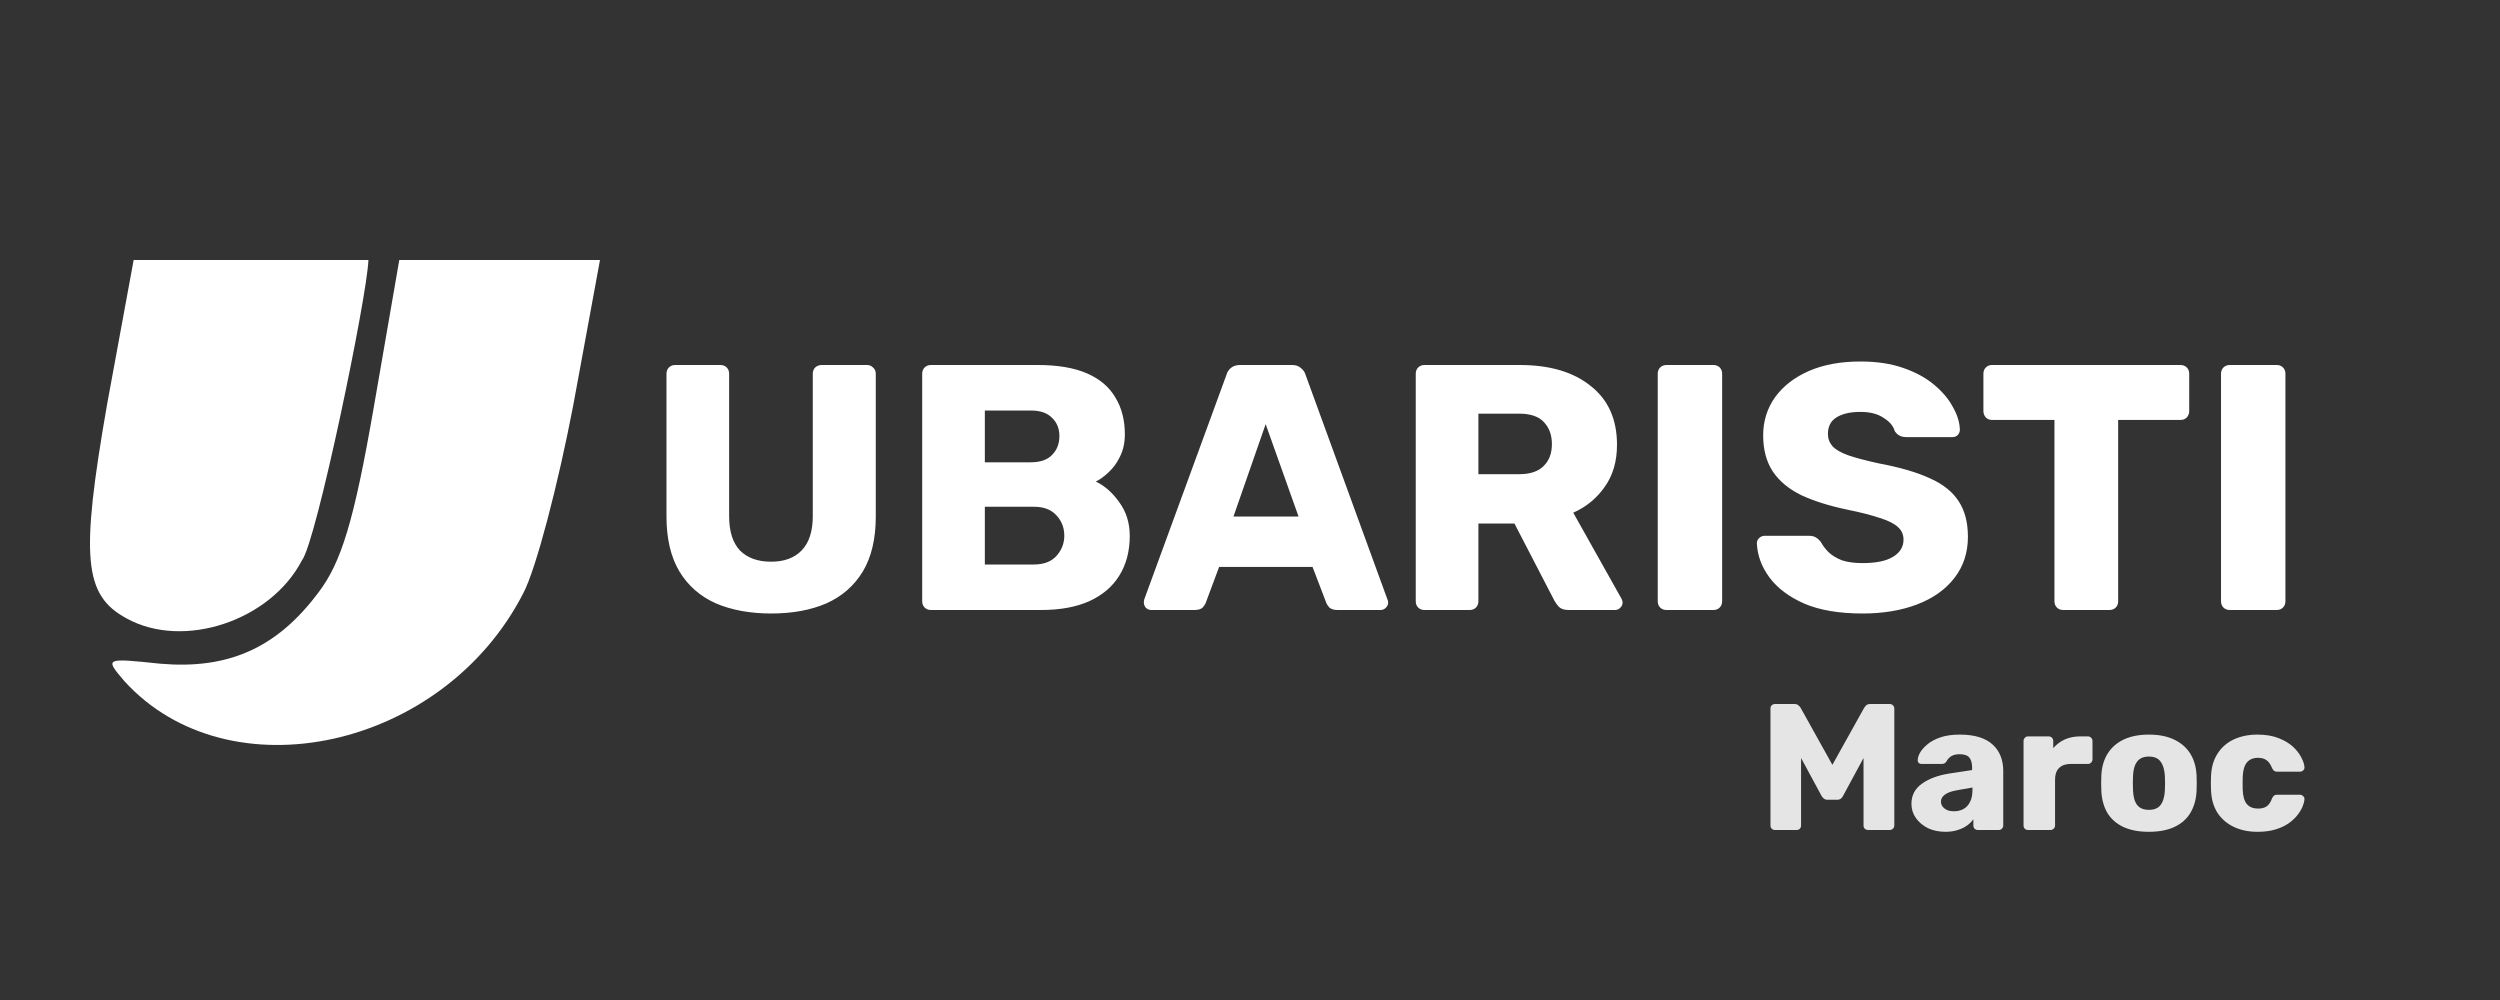 <svg width="250" height="100" viewBox="0 0 250 100" fill="none" xmlns="http://www.w3.org/2000/svg">
<rect x="0" y="0" width="250" height="100" fill="#333333" stroke="none"/>
<path d="M77.113 61.35C75.013 61.35 73.17 61.012 71.583 60.335C70.02 59.635 68.806 58.573 67.943 57.15C67.08 55.703 66.648 53.872 66.648 51.655V37.375C66.648 37.118 66.73 36.908 66.893 36.745C67.056 36.582 67.266 36.5 67.523 36.5H72.038C72.295 36.5 72.505 36.582 72.668 36.745C72.832 36.908 72.913 37.118 72.913 37.375V51.62C72.913 53.137 73.275 54.28 73.998 55.05C74.745 55.797 75.783 56.17 77.113 56.17C78.42 56.17 79.435 55.797 80.158 55.05C80.905 54.28 81.278 53.137 81.278 51.62V37.375C81.278 37.118 81.36 36.908 81.523 36.745C81.71 36.582 81.92 36.5 82.153 36.5H86.703C86.936 36.5 87.135 36.582 87.298 36.745C87.485 36.908 87.578 37.118 87.578 37.375V51.655C87.578 53.872 87.147 55.703 86.283 57.15C85.42 58.573 84.207 59.635 82.643 60.335C81.08 61.012 79.237 61.35 77.113 61.35ZM93.094 61C92.838 61 92.628 60.918 92.465 60.755C92.301 60.592 92.219 60.382 92.219 60.125V37.375C92.219 37.118 92.301 36.908 92.465 36.745C92.628 36.582 92.838 36.5 93.094 36.5H103.77C105.776 36.5 107.421 36.78 108.705 37.34C109.988 37.9 110.933 38.705 111.54 39.755C112.17 40.782 112.485 42.007 112.485 43.43C112.485 44.27 112.321 45.017 111.995 45.67C111.691 46.3 111.306 46.825 110.84 47.245C110.396 47.665 109.976 47.968 109.58 48.155C110.466 48.575 111.248 49.263 111.925 50.22C112.625 51.177 112.975 52.297 112.975 53.58C112.975 55.12 112.625 56.45 111.925 57.57C111.248 58.667 110.245 59.518 108.915 60.125C107.608 60.708 105.998 61 104.085 61H93.094ZM98.484 56.45H103.385C104.388 56.45 105.146 56.158 105.66 55.575C106.173 54.992 106.43 54.327 106.43 53.58C106.43 52.763 106.161 52.075 105.625 51.515C105.111 50.955 104.365 50.675 103.385 50.675H98.484V56.45ZM98.484 46.23H103.07C104.026 46.23 104.738 45.985 105.205 45.495C105.695 45.005 105.94 44.375 105.94 43.605C105.94 42.858 105.695 42.252 105.205 41.785C104.738 41.295 104.026 41.05 103.07 41.05H98.484V46.23ZM115.121 61C114.935 61 114.76 60.93 114.596 60.79C114.456 60.627 114.386 60.452 114.386 60.265C114.386 60.148 114.398 60.043 114.421 59.95L122.646 37.48C122.716 37.223 122.856 37.002 123.066 36.815C123.3 36.605 123.615 36.5 124.011 36.5H129.191C129.588 36.5 129.891 36.605 130.101 36.815C130.335 37.002 130.486 37.223 130.556 37.48L138.746 59.95C138.793 60.043 138.816 60.148 138.816 60.265C138.816 60.452 138.735 60.627 138.571 60.79C138.431 60.93 138.256 61 138.046 61H133.741C133.391 61 133.123 60.918 132.936 60.755C132.773 60.568 132.668 60.405 132.621 60.265L131.256 56.695H121.911L120.581 60.265C120.535 60.405 120.43 60.568 120.266 60.755C120.103 60.918 119.823 61 119.426 61H115.121ZM123.346 51.655H129.856L126.566 42.415L123.346 51.655ZM142.45 61C142.193 61 141.983 60.918 141.82 60.755C141.657 60.592 141.575 60.382 141.575 60.125V37.375C141.575 37.118 141.657 36.908 141.82 36.745C141.983 36.582 142.193 36.5 142.45 36.5H151.97C154.98 36.5 157.348 37.2 159.075 38.6C160.825 39.977 161.7 41.937 161.7 44.48C161.7 46.137 161.292 47.537 160.475 48.68C159.682 49.823 158.632 50.687 157.325 51.27L162.155 59.88C162.225 60.02 162.26 60.148 162.26 60.265C162.26 60.452 162.178 60.627 162.015 60.79C161.875 60.93 161.7 61 161.49 61H156.87C156.427 61 156.1 60.895 155.89 60.685C155.68 60.452 155.528 60.242 155.435 60.055L151.445 52.355H147.84V60.125C147.84 60.382 147.758 60.592 147.595 60.755C147.432 60.918 147.222 61 146.965 61H142.45ZM147.84 47.42H151.9C152.997 47.42 153.813 47.152 154.35 46.615C154.91 46.078 155.19 45.343 155.19 44.41C155.19 43.5 154.922 42.765 154.385 42.205C153.872 41.645 153.043 41.365 151.9 41.365H147.84V47.42ZM166.649 61C166.393 61 166.183 60.918 166.019 60.755C165.856 60.592 165.774 60.382 165.774 60.125V37.375C165.774 37.118 165.856 36.908 166.019 36.745C166.183 36.582 166.393 36.5 166.649 36.5H171.339C171.596 36.5 171.806 36.582 171.969 36.745C172.133 36.908 172.214 37.118 172.214 37.375V60.125C172.214 60.382 172.133 60.592 171.969 60.755C171.806 60.918 171.596 61 171.339 61H166.649ZM186.257 61.35C183.924 61.35 181.987 61.023 180.447 60.37C178.907 59.693 177.74 58.818 176.947 57.745C176.154 56.672 175.734 55.528 175.687 54.315C175.687 54.128 175.757 53.965 175.897 53.825C176.06 53.662 176.247 53.58 176.457 53.58H180.867C181.194 53.58 181.439 53.638 181.602 53.755C181.789 53.872 181.952 54.023 182.092 54.21C182.279 54.56 182.535 54.898 182.862 55.225C183.212 55.552 183.655 55.82 184.192 56.03C184.752 56.217 185.44 56.31 186.257 56.31C187.61 56.31 188.625 56.1 189.302 55.68C190.002 55.26 190.352 54.688 190.352 53.965C190.352 53.452 190.165 53.032 189.792 52.705C189.419 52.355 188.812 52.052 187.972 51.795C187.155 51.515 186.059 51.235 184.682 50.955C182.909 50.582 181.392 50.103 180.132 49.52C178.895 48.913 177.95 48.132 177.297 47.175C176.644 46.195 176.317 44.982 176.317 43.535C176.317 42.112 176.714 40.84 177.507 39.72C178.324 38.6 179.455 37.725 180.902 37.095C182.349 36.465 184.064 36.15 186.047 36.15C187.657 36.15 189.069 36.36 190.282 36.78C191.519 37.2 192.557 37.76 193.397 38.46C194.237 39.16 194.867 39.907 195.287 40.7C195.73 41.47 195.964 42.228 195.987 42.975C195.987 43.162 195.917 43.337 195.777 43.5C195.637 43.64 195.462 43.71 195.252 43.71H190.632C190.375 43.71 190.154 43.663 189.967 43.57C189.78 43.477 189.617 43.325 189.477 43.115C189.337 42.602 188.964 42.158 188.357 41.785C187.774 41.388 187.004 41.19 186.047 41.19C185.02 41.19 184.215 41.377 183.632 41.75C183.072 42.1 182.792 42.648 182.792 43.395C182.792 43.862 182.944 44.27 183.247 44.62C183.574 44.97 184.099 45.273 184.822 45.53C185.569 45.787 186.584 46.055 187.867 46.335C189.99 46.732 191.705 47.233 193.012 47.84C194.319 48.423 195.275 49.193 195.882 50.15C196.489 51.083 196.792 52.262 196.792 53.685C196.792 55.272 196.337 56.648 195.427 57.815C194.54 58.958 193.304 59.833 191.717 60.44C190.13 61.047 188.31 61.35 186.257 61.35ZM206.321 61C206.065 61 205.855 60.918 205.691 60.755C205.528 60.592 205.446 60.382 205.446 60.125V41.995H199.216C198.96 41.995 198.75 41.913 198.586 41.75C198.423 41.563 198.341 41.353 198.341 41.12V37.375C198.341 37.118 198.423 36.908 198.586 36.745C198.75 36.582 198.96 36.5 199.216 36.5H218.046C218.303 36.5 218.513 36.582 218.676 36.745C218.84 36.908 218.921 37.118 218.921 37.375V41.12C218.921 41.353 218.84 41.563 218.676 41.75C218.513 41.913 218.303 41.995 218.046 41.995H211.816V60.125C211.816 60.382 211.735 60.592 211.571 60.755C211.408 60.918 211.198 61 210.941 61H206.321ZM222.977 61C222.721 61 222.511 60.918 222.347 60.755C222.184 60.592 222.102 60.382 222.102 60.125V37.375C222.102 37.118 222.184 36.908 222.347 36.745C222.511 36.582 222.721 36.5 222.977 36.5H227.667C227.924 36.5 228.134 36.582 228.297 36.745C228.461 36.908 228.542 37.118 228.542 37.375V60.125C228.542 60.382 228.461 60.592 228.297 60.755C228.134 60.918 227.924 61 227.667 61H222.977Z" fill="white"/>
<path d="M177.497 83C177.377 83 177.269 82.958 177.173 82.874C177.089 82.79 177.047 82.682 177.047 82.55V70.85C177.047 70.718 177.089 70.61 177.173 70.526C177.269 70.442 177.377 70.4 177.497 70.4H179.441C179.633 70.4 179.777 70.454 179.873 70.562C179.981 70.658 180.047 70.736 180.071 70.796L183.239 76.484L186.407 70.796C186.443 70.736 186.503 70.658 186.587 70.562C186.683 70.454 186.833 70.4 187.037 70.4H188.963C189.095 70.4 189.203 70.442 189.287 70.526C189.383 70.61 189.431 70.718 189.431 70.85V82.55C189.431 82.682 189.383 82.79 189.287 82.874C189.203 82.958 189.095 83 188.963 83H186.821C186.689 83 186.575 82.958 186.479 82.874C186.395 82.79 186.353 82.682 186.353 82.55V75.8L184.319 79.562C184.271 79.67 184.199 79.766 184.103 79.85C184.007 79.934 183.875 79.976 183.707 79.976H182.771C182.603 79.976 182.471 79.934 182.375 79.85C182.279 79.766 182.201 79.67 182.141 79.562L180.107 75.8V82.55C180.107 82.682 180.065 82.79 179.981 82.874C179.897 82.958 179.789 83 179.657 83H177.497ZM194.546 83.18C193.898 83.18 193.316 83.06 192.8 82.82C192.296 82.568 191.894 82.232 191.594 81.812C191.294 81.392 191.144 80.918 191.144 80.39C191.144 79.538 191.492 78.866 192.188 78.374C192.884 77.87 193.808 77.528 194.96 77.348L197.21 77.006V76.754C197.21 76.322 197.12 75.992 196.94 75.764C196.76 75.536 196.43 75.422 195.95 75.422C195.614 75.422 195.338 75.488 195.122 75.62C194.918 75.752 194.756 75.932 194.636 76.16C194.528 76.316 194.378 76.394 194.186 76.394H192.17C192.038 76.394 191.936 76.358 191.864 76.286C191.792 76.202 191.762 76.106 191.774 75.998C191.774 75.782 191.852 75.536 192.008 75.26C192.176 74.972 192.428 74.69 192.764 74.414C193.1 74.138 193.532 73.91 194.06 73.73C194.588 73.55 195.224 73.46 195.968 73.46C196.748 73.46 197.414 73.55 197.966 73.73C198.518 73.91 198.962 74.162 199.298 74.486C199.646 74.81 199.904 75.194 200.072 75.638C200.24 76.07 200.324 76.55 200.324 77.078V82.55C200.324 82.682 200.276 82.79 200.18 82.874C200.096 82.958 199.994 83 199.874 83H197.786C197.654 83 197.546 82.958 197.462 82.874C197.378 82.79 197.336 82.682 197.336 82.55V81.92C197.18 82.148 196.97 82.358 196.706 82.55C196.442 82.742 196.13 82.892 195.77 83C195.422 83.12 195.014 83.18 194.546 83.18ZM195.392 81.128C195.74 81.128 196.052 81.056 196.328 80.912C196.616 80.756 196.838 80.522 196.994 80.21C197.162 79.886 197.246 79.484 197.246 79.004V78.752L195.716 79.022C195.152 79.118 194.738 79.268 194.474 79.472C194.222 79.664 194.096 79.892 194.096 80.156C194.096 80.36 194.156 80.534 194.276 80.678C194.396 80.822 194.552 80.936 194.744 81.02C194.936 81.092 195.152 81.128 195.392 81.128ZM202.805 83C202.673 83 202.565 82.958 202.481 82.874C202.397 82.79 202.355 82.682 202.355 82.55V74.09C202.355 73.97 202.397 73.868 202.481 73.784C202.565 73.688 202.673 73.64 202.805 73.64H204.875C205.007 73.64 205.115 73.688 205.199 73.784C205.283 73.868 205.325 73.97 205.325 74.09V74.81C205.649 74.438 206.033 74.15 206.477 73.946C206.933 73.742 207.443 73.64 208.007 73.64H208.799C208.919 73.64 209.021 73.682 209.105 73.766C209.201 73.85 209.249 73.958 209.249 74.09V75.944C209.249 76.064 209.201 76.172 209.105 76.268C209.021 76.352 208.919 76.394 208.799 76.394H207.053C206.561 76.394 206.177 76.532 205.901 76.808C205.637 77.072 205.505 77.45 205.505 77.942V82.55C205.505 82.682 205.457 82.79 205.361 82.874C205.277 82.958 205.169 83 205.037 83H202.805ZM214.886 83.18C213.878 83.18 213.026 83.018 212.33 82.694C211.646 82.37 211.118 81.908 210.746 81.308C210.386 80.696 210.182 79.97 210.134 79.13C210.122 78.89 210.116 78.62 210.116 78.32C210.116 78.008 210.122 77.738 210.134 77.51C210.182 76.658 210.398 75.932 210.782 75.332C211.166 74.732 211.7 74.27 212.384 73.946C213.08 73.622 213.914 73.46 214.886 73.46C215.87 73.46 216.704 73.622 217.388 73.946C218.084 74.27 218.624 74.732 219.008 75.332C219.392 75.932 219.608 76.658 219.656 77.51C219.668 77.738 219.674 78.008 219.674 78.32C219.674 78.62 219.668 78.89 219.656 79.13C219.608 79.97 219.398 80.696 219.026 81.308C218.666 81.908 218.138 82.37 217.442 82.694C216.758 83.018 215.906 83.18 214.886 83.18ZM214.886 80.984C215.426 80.984 215.816 80.822 216.056 80.498C216.308 80.174 216.452 79.688 216.488 79.04C216.5 78.86 216.506 78.62 216.506 78.32C216.506 78.02 216.5 77.78 216.488 77.6C216.452 76.964 216.308 76.484 216.056 76.16C215.816 75.824 215.426 75.656 214.886 75.656C214.358 75.656 213.968 75.824 213.716 76.16C213.464 76.484 213.326 76.964 213.302 77.6C213.29 77.78 213.284 78.02 213.284 78.32C213.284 78.62 213.29 78.86 213.302 79.04C213.326 79.688 213.464 80.174 213.716 80.498C213.968 80.822 214.358 80.984 214.886 80.984ZM225.747 83.18C224.859 83.18 224.073 83.018 223.389 82.694C222.705 82.37 222.159 81.902 221.751 81.29C221.355 80.666 221.139 79.922 221.103 79.058C221.091 78.866 221.085 78.626 221.085 78.338C221.085 78.038 221.091 77.792 221.103 77.6C221.139 76.724 221.355 75.98 221.751 75.368C222.147 74.744 222.687 74.27 223.371 73.946C224.067 73.622 224.859 73.46 225.747 73.46C226.575 73.46 227.283 73.58 227.871 73.82C228.459 74.048 228.939 74.336 229.311 74.684C229.683 75.032 229.959 75.392 230.139 75.764C230.331 76.124 230.433 76.442 230.445 76.718C230.457 76.838 230.415 76.946 230.319 77.042C230.223 77.126 230.115 77.168 229.995 77.168H227.709C227.577 77.168 227.475 77.138 227.403 77.078C227.331 77.018 227.265 76.928 227.205 76.808C227.061 76.436 226.875 76.172 226.647 76.016C226.431 75.86 226.149 75.782 225.801 75.782C225.321 75.782 224.949 75.938 224.685 76.25C224.433 76.562 224.295 77.042 224.271 77.69C224.259 78.17 224.259 78.596 224.271 78.968C224.295 79.628 224.433 80.108 224.685 80.408C224.949 80.708 225.321 80.858 225.801 80.858C226.173 80.858 226.467 80.78 226.683 80.624C226.899 80.468 227.073 80.204 227.205 79.832C227.265 79.712 227.331 79.622 227.403 79.562C227.475 79.502 227.577 79.472 227.709 79.472H229.995C230.115 79.472 230.223 79.52 230.319 79.616C230.415 79.7 230.457 79.802 230.445 79.922C230.433 80.126 230.373 80.366 230.265 80.642C230.157 80.906 229.989 81.188 229.761 81.488C229.533 81.788 229.233 82.07 228.861 82.334C228.501 82.586 228.063 82.79 227.547 82.946C227.031 83.102 226.431 83.18 225.747 83.18Z" fill="#E5E5E5"/>
<path d="M10.697 40.502C8.029 55.815 8.377 59.527 12.669 61.847C18.354 64.979 27.054 62.079 30.186 56.047C31.622 54.278 36.726 29.597 36.842 26.001C35.537 26.001 32.971 26.001 24.618 26.001H13.365L10.697 40.502Z" fill="white"/>
<path d="M37.377 40.733C35.405 52.102 34.129 56.278 31.809 59.294C27.632 64.862 22.76 66.951 16.032 66.371C10.463 65.79 10.463 65.79 12.435 68.111C22.876 79.595 44.337 74.955 52.342 59.294C53.618 56.858 55.822 48.389 57.33 40.501L59.999 26H49.906H39.929L37.377 40.733Z" fill="white"/>
</svg>

